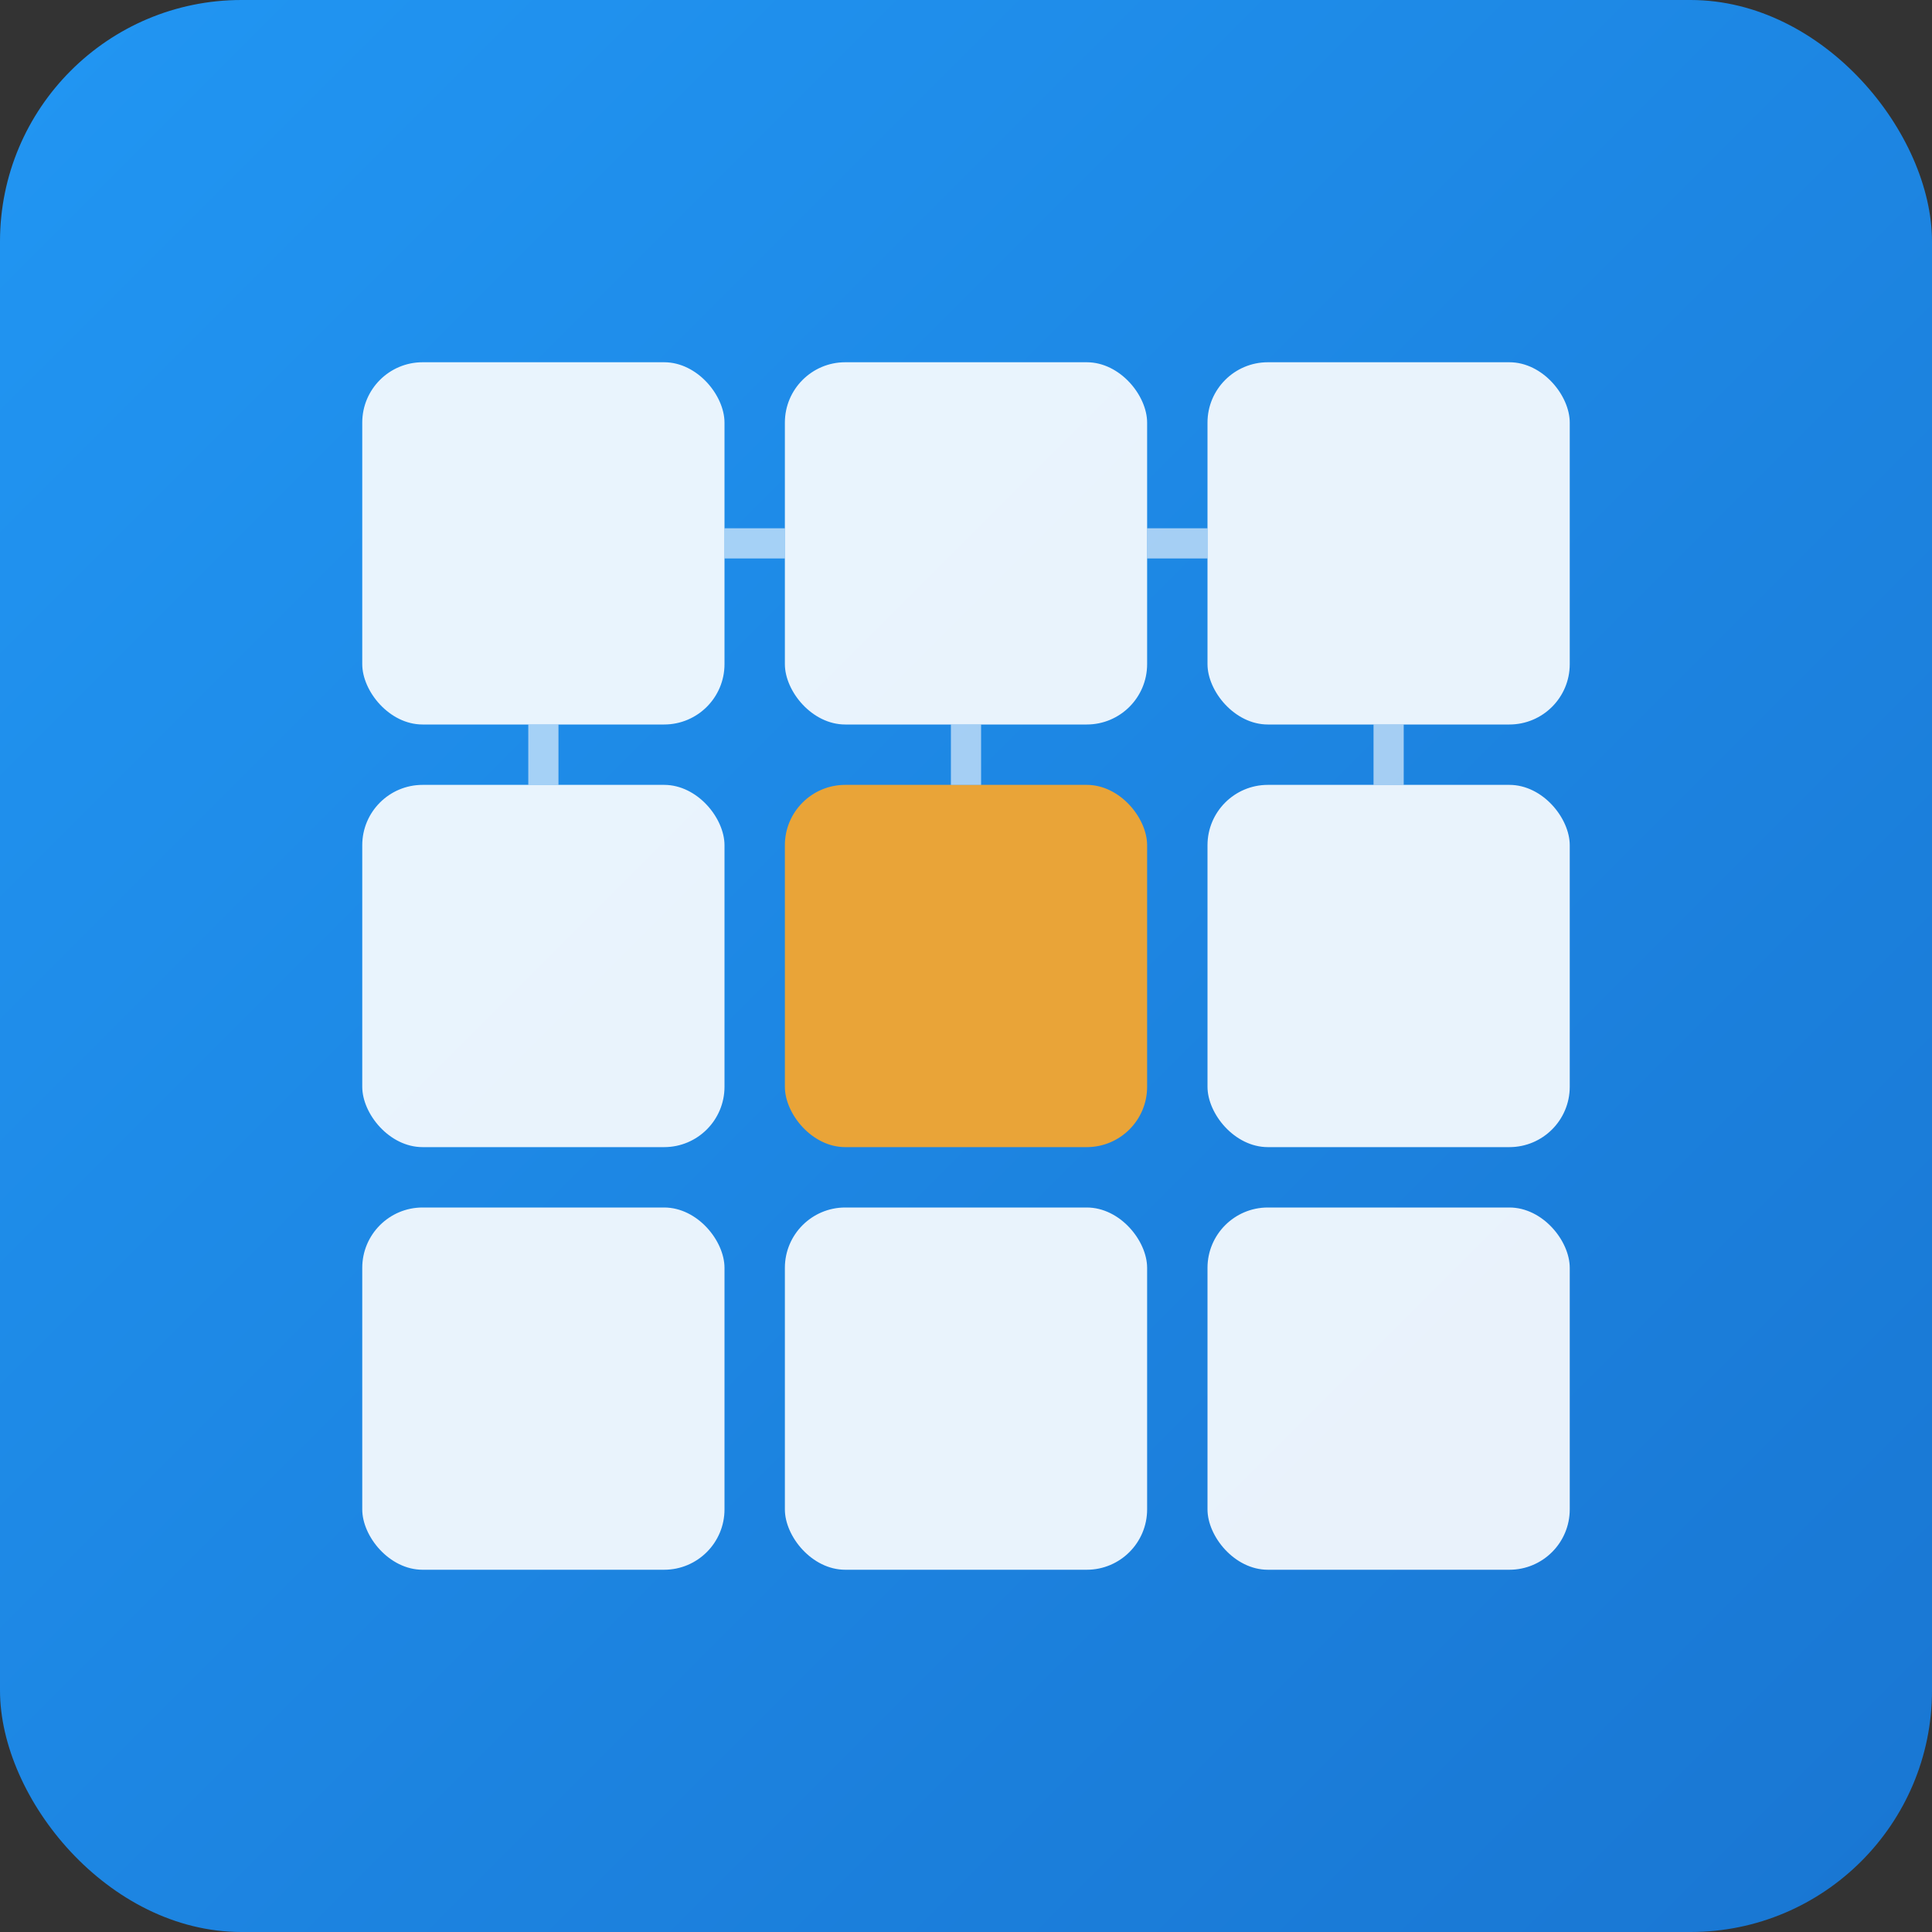 <!-- SVG Icon for Workspace Manager -->
<svg xmlns="http://www.w3.org/2000/svg" width="64" height="64" viewBox="0 0 64 64">
  <rect x="0" y="0" width="64" height="64" fill="#333333" stroke="none"/>
  <defs>
    <linearGradient id="gradient" x1="0%" y1="0%" x2="100%" y2="100%">
      <stop offset="0%" style="stop-color:#2196F3;stop-opacity:1" />
      <stop offset="100%" style="stop-color:#1976D2;stop-opacity:1" />
    </linearGradient>
  </defs>
  <rect width="64" height="64" rx="8" fill="url(#gradient)"/>
  <!-- Workspace grid icon -->
  <g fill="white" opacity="0.9">
    <!-- Top row -->
    <rect x="12" y="12" width="12" height="12" rx="2"/>
    <rect x="26" y="12" width="12" height="12" rx="2"/>
    <rect x="40" y="12" width="12" height="12" rx="2"/>
    <!-- Middle row -->
    <rect x="12" y="26" width="12" height="12" rx="2"/>
    <rect x="26" y="26" width="12" height="12" rx="2" fill="#FFA726"/>
    <rect x="40" y="26" width="12" height="12" rx="2"/>
    <!-- Bottom row -->
    <rect x="12" y="40" width="12" height="12" rx="2"/>
    <rect x="26" y="40" width="12" height="12" rx="2"/>
    <rect x="40" y="40" width="12" height="12" rx="2"/>
  </g>
  <!-- Connection lines -->
  <g stroke="white" stroke-width="1" opacity="0.6" fill="none">
    <line x1="24" y1="18" x2="26" y2="18"/>
    <line x1="38" y1="18" x2="40" y2="18"/>
    <line x1="18" y1="24" x2="18" y2="26"/>
    <line x1="32" y1="24" x2="32" y2="26"/>
    <line x1="46" y1="24" x2="46" y2="26"/>
  </g>
</svg>
